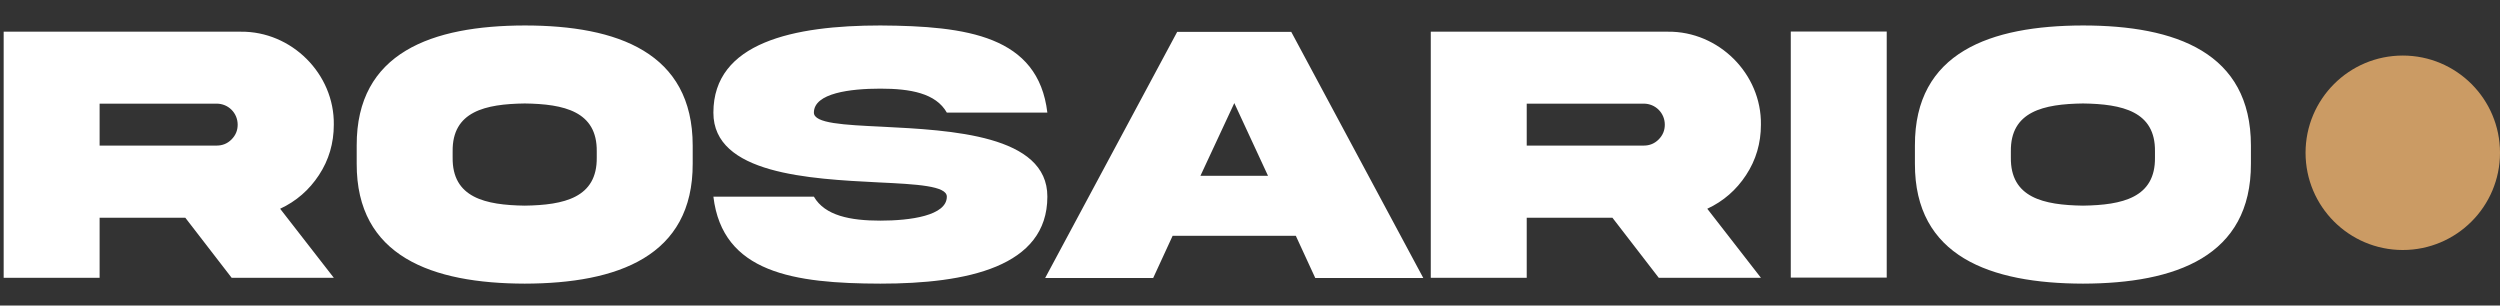 <svg width="90" height="11" viewBox="0 0 90 11" fill="none" xmlns="http://www.w3.org/2000/svg">
<rect x="0" y="0" width="90" height="11" fill="#333333" stroke="none"/>
<path d="M0.132 1.141H8.668C10.494 1.121 12.043 2.657 12.017 4.489C12.017 5.155 11.839 5.761 11.483 6.302C11.133 6.836 10.665 7.245 10.085 7.515L12.017 10H8.339L6.671 7.838H3.586V10H0.132V1.141ZM7.798 3.731H3.586V5.241H7.798C8.009 5.241 8.187 5.168 8.332 5.023C8.484 4.872 8.556 4.694 8.556 4.489C8.556 4.067 8.22 3.731 7.798 3.731ZM18.892 0.917C22.227 0.917 24.937 1.892 24.937 5.241V5.887C24.95 9.235 22.221 10.204 18.892 10.211C15.557 10.204 12.828 9.235 12.841 5.887V5.241C12.828 1.885 15.557 0.923 18.892 0.917ZM21.483 5.669V5.452C21.502 4.008 20.303 3.744 18.892 3.725C17.475 3.744 16.275 4.008 16.295 5.452V5.669C16.275 7.119 17.475 7.383 18.892 7.403C20.303 7.383 21.502 7.119 21.483 5.669ZM29.3 4.054C29.3 4.443 30.375 4.496 31.766 4.562C34.238 4.687 37.712 4.858 37.705 7.08C37.705 9.611 34.805 10.211 31.693 10.211C28.589 10.204 26.011 9.829 25.682 7.08H29.3C29.696 7.765 30.612 7.943 31.693 7.943C32.768 7.943 34.086 7.765 34.086 7.08C34.086 6.691 33.012 6.632 31.621 6.566C29.149 6.44 25.675 6.269 25.682 4.054C25.682 1.523 28.582 0.917 31.693 0.917C34.798 0.936 37.376 1.286 37.705 4.054H34.086C33.691 3.355 32.774 3.191 31.693 3.191C30.619 3.191 29.3 3.349 29.3 4.054ZM44.435 3.711L43.216 6.328H45.648L44.435 3.711ZM37.626 10.007L42.379 1.147H46.485L51.238 10.007H47.349L46.65 8.49H42.214L41.515 10.007H37.626ZM51.508 1.141H60.045C61.871 1.121 63.42 2.657 63.393 4.489C63.393 5.155 63.215 5.761 62.859 6.302C62.51 6.836 62.042 7.245 61.462 7.515L63.393 10H59.715L58.047 7.838H54.962V10H51.508V1.141ZM59.175 3.731H54.962V5.241H59.175C59.386 5.241 59.563 5.168 59.709 5.023C59.86 4.872 59.933 4.694 59.933 4.489C59.933 4.067 59.596 3.731 59.175 3.731ZM64.468 1.134H67.922V9.993H64.468V1.134ZM74.988 0.917C78.324 0.917 81.033 1.892 81.033 5.241V5.887C81.046 9.235 78.317 10.204 74.988 10.211C71.653 10.204 68.924 9.235 68.937 5.887V5.241C68.924 1.885 71.653 0.923 74.988 0.917ZM77.579 5.669V5.452C77.599 4.008 76.399 3.744 74.988 3.725C73.571 3.744 72.371 4.008 72.391 5.452V5.669C72.371 7.119 73.571 7.383 74.988 7.403C76.399 7.383 77.599 7.119 77.579 5.669Z" fill="white"/>
<circle cx="86.5" cy="5.5" r="3.5" fill="#CB9B64"/>
</svg>
